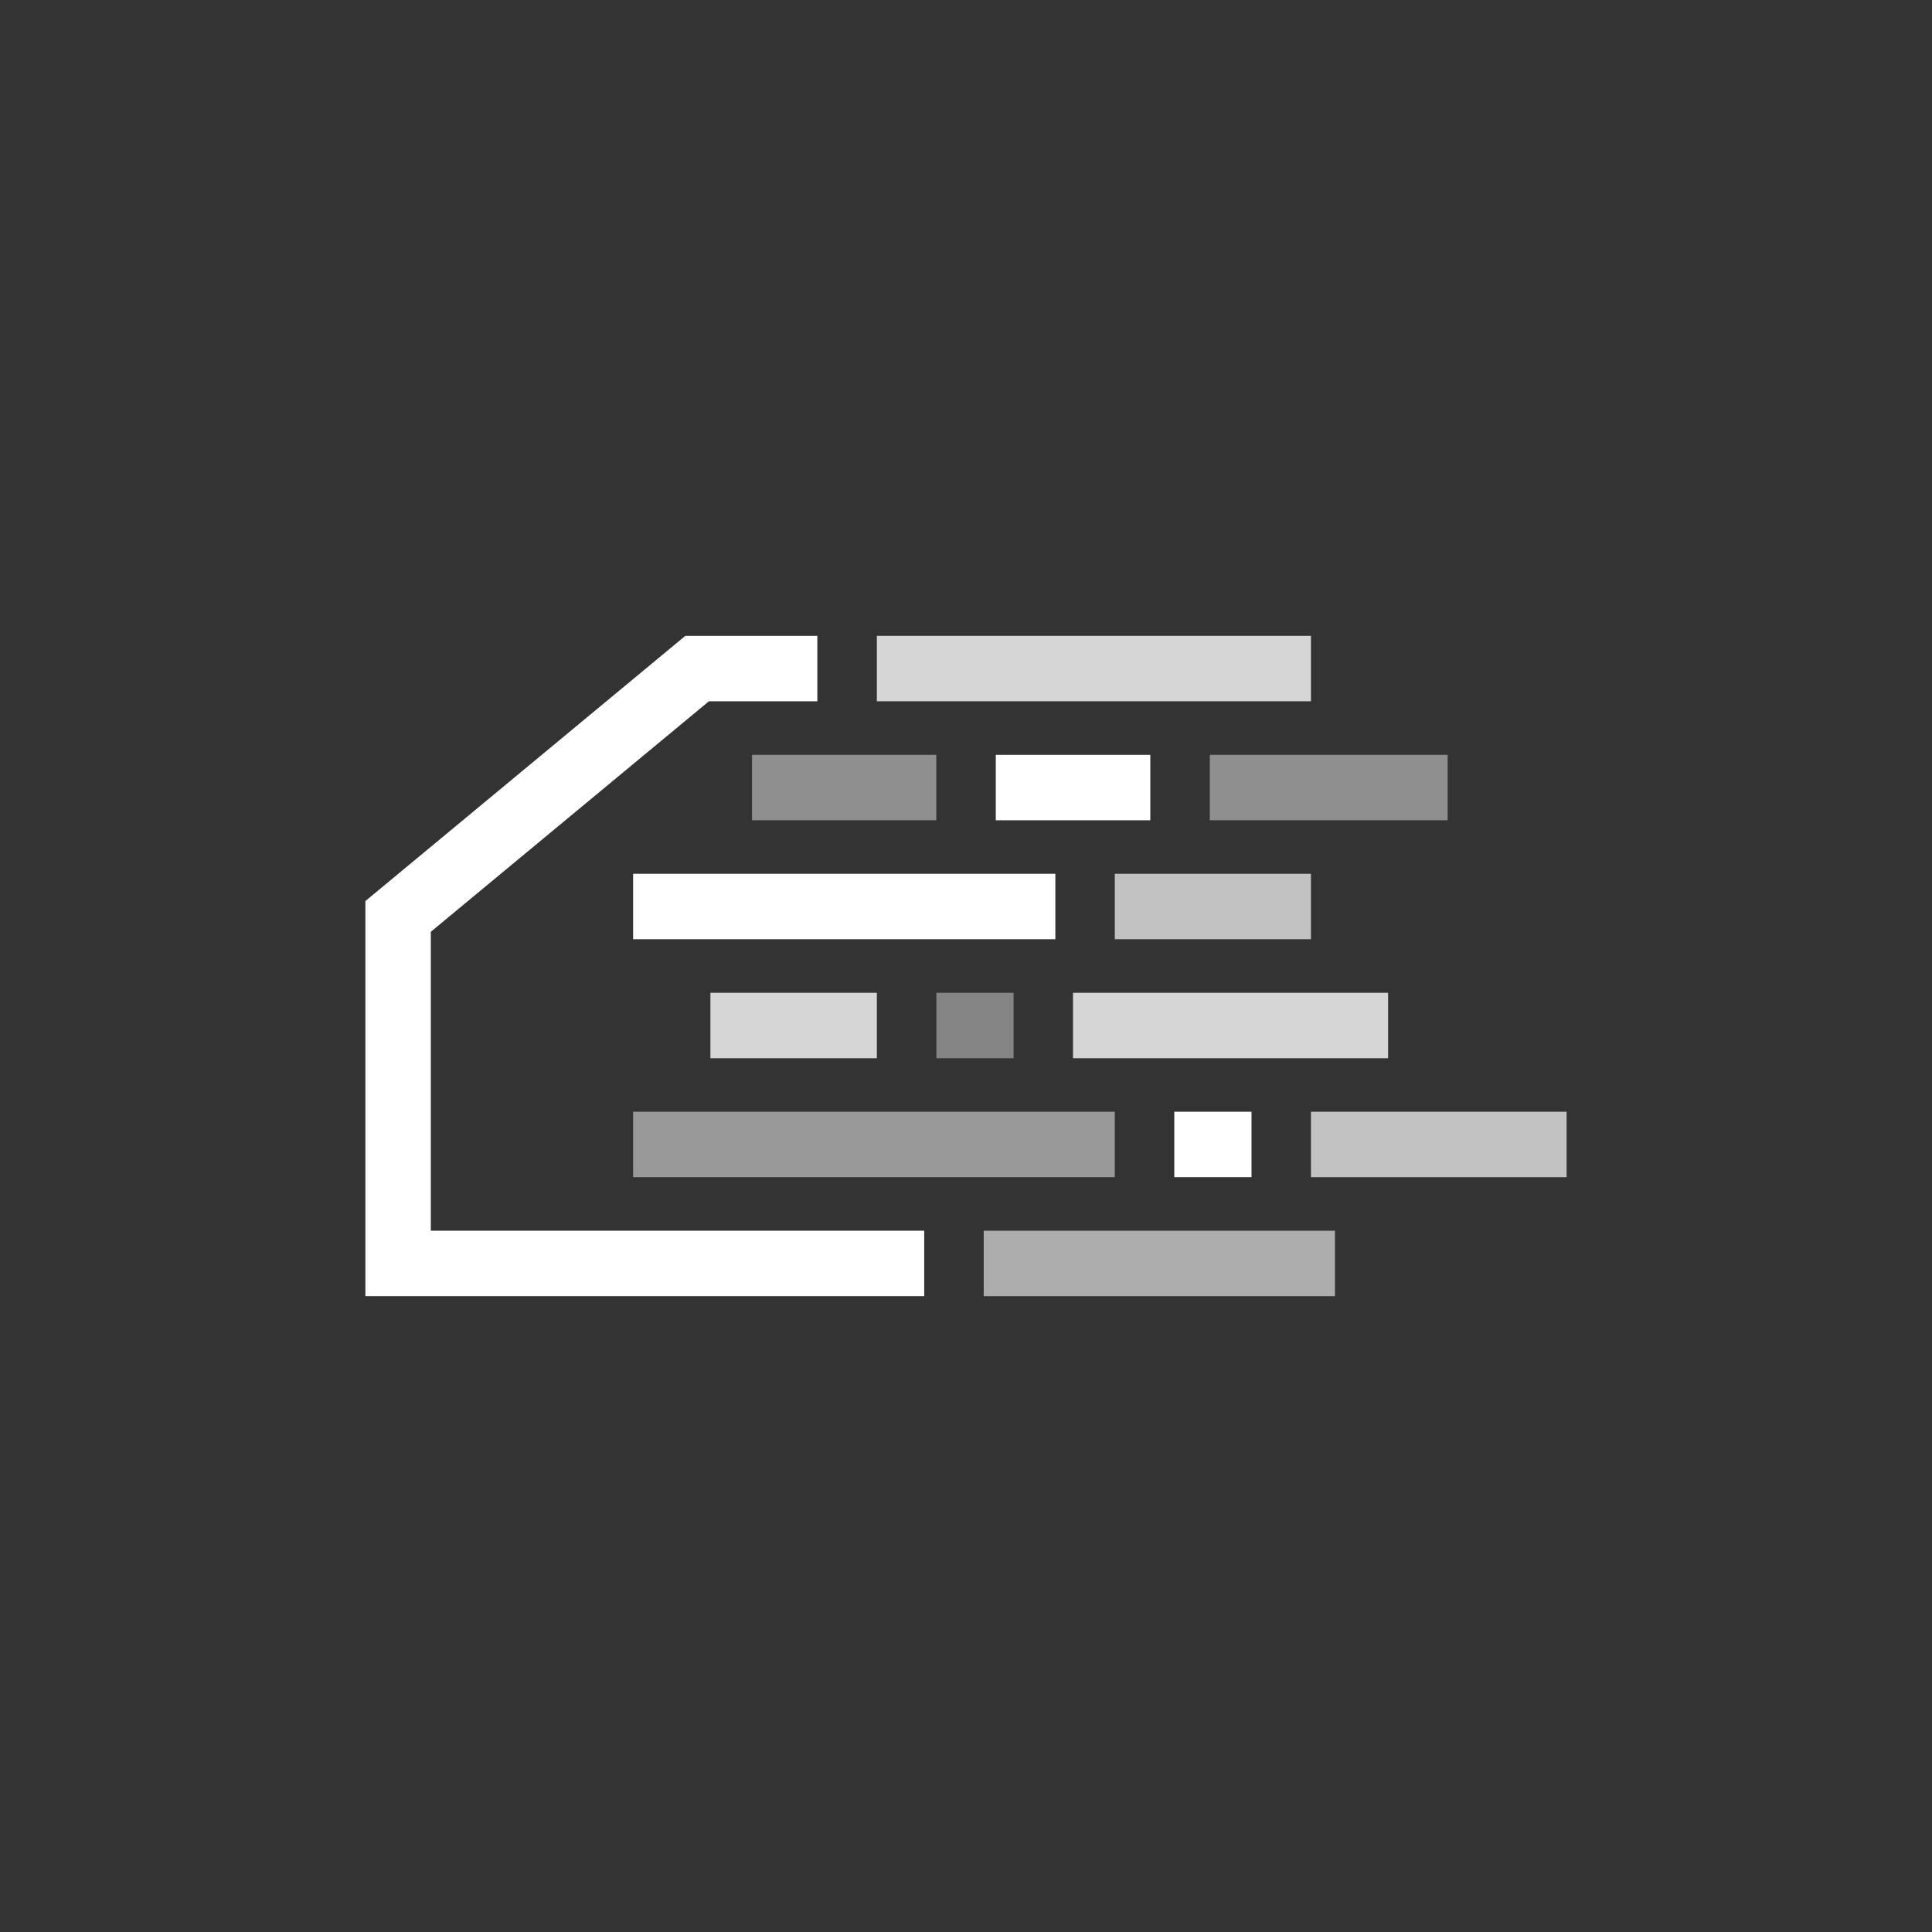 <svg id="Layer_1" data-name="Layer 1" xmlns="http://www.w3.org/2000/svg" viewBox="0 0 283.46 283.46"><rect x="0" y="0" width="283.46" height="283.46" fill="#333333" stroke="none"/><defs><style>.cls-1,.cls-2,.cls-3,.cls-4,.cls-5,.cls-6,.cls-7{fill:#fff;}.cls-1{opacity:0.6;}.cls-2{opacity:0.5;}.cls-3{opacity:0.8;}.cls-4{opacity:0.4;}.cls-6{opacity:0.7;}.cls-7{opacity:0.45;}</style></defs><title>HoC-icon_light1</title><rect class="cls-1" x="144.33" y="180.57" width="51.53" height="9.6"/><rect class="cls-2" x="92.89" y="163.11" width="70.67" height="9.6"/><rect class="cls-3" x="104.23" y="145.66" width="24.42" height="9.6"/><rect class="cls-4" x="137.38" y="145.66" width="11.33" height="9.6"/><rect class="cls-5" x="172.29" y="163.11" width="11.33" height="9.6"/><rect class="cls-6" x="192.34" y="163.11" width="37.51" height="9.6"/><rect class="cls-3" x="157.43" y="145.66" width="46.23" height="9.6"/><rect class="cls-6" x="163.56" y="128.2" width="28.78" height="9.6"/><rect class="cls-5" x="146.1" y="110.75" width="22.67" height="9.6"/><rect class="cls-7" x="177.5" y="110.75" width="34.89" height="9.6"/><rect class="cls-5" x="92.89" y="128.2" width="61.95" height="9.6"/><rect class="cls-3" x="128.65" y="93.29" width="63.69" height="9.6"/><rect class="cls-7" x="110.34" y="110.75" width="27.03" height="9.6"/><polygon class="cls-5" points="135.6 190.17 53.61 190.17 53.61 132.2 100.55 93.29 119.92 93.29 119.92 102.89 104.01 102.89 63.21 136.71 63.21 180.57 135.6 180.57 135.6 190.17"/></svg>